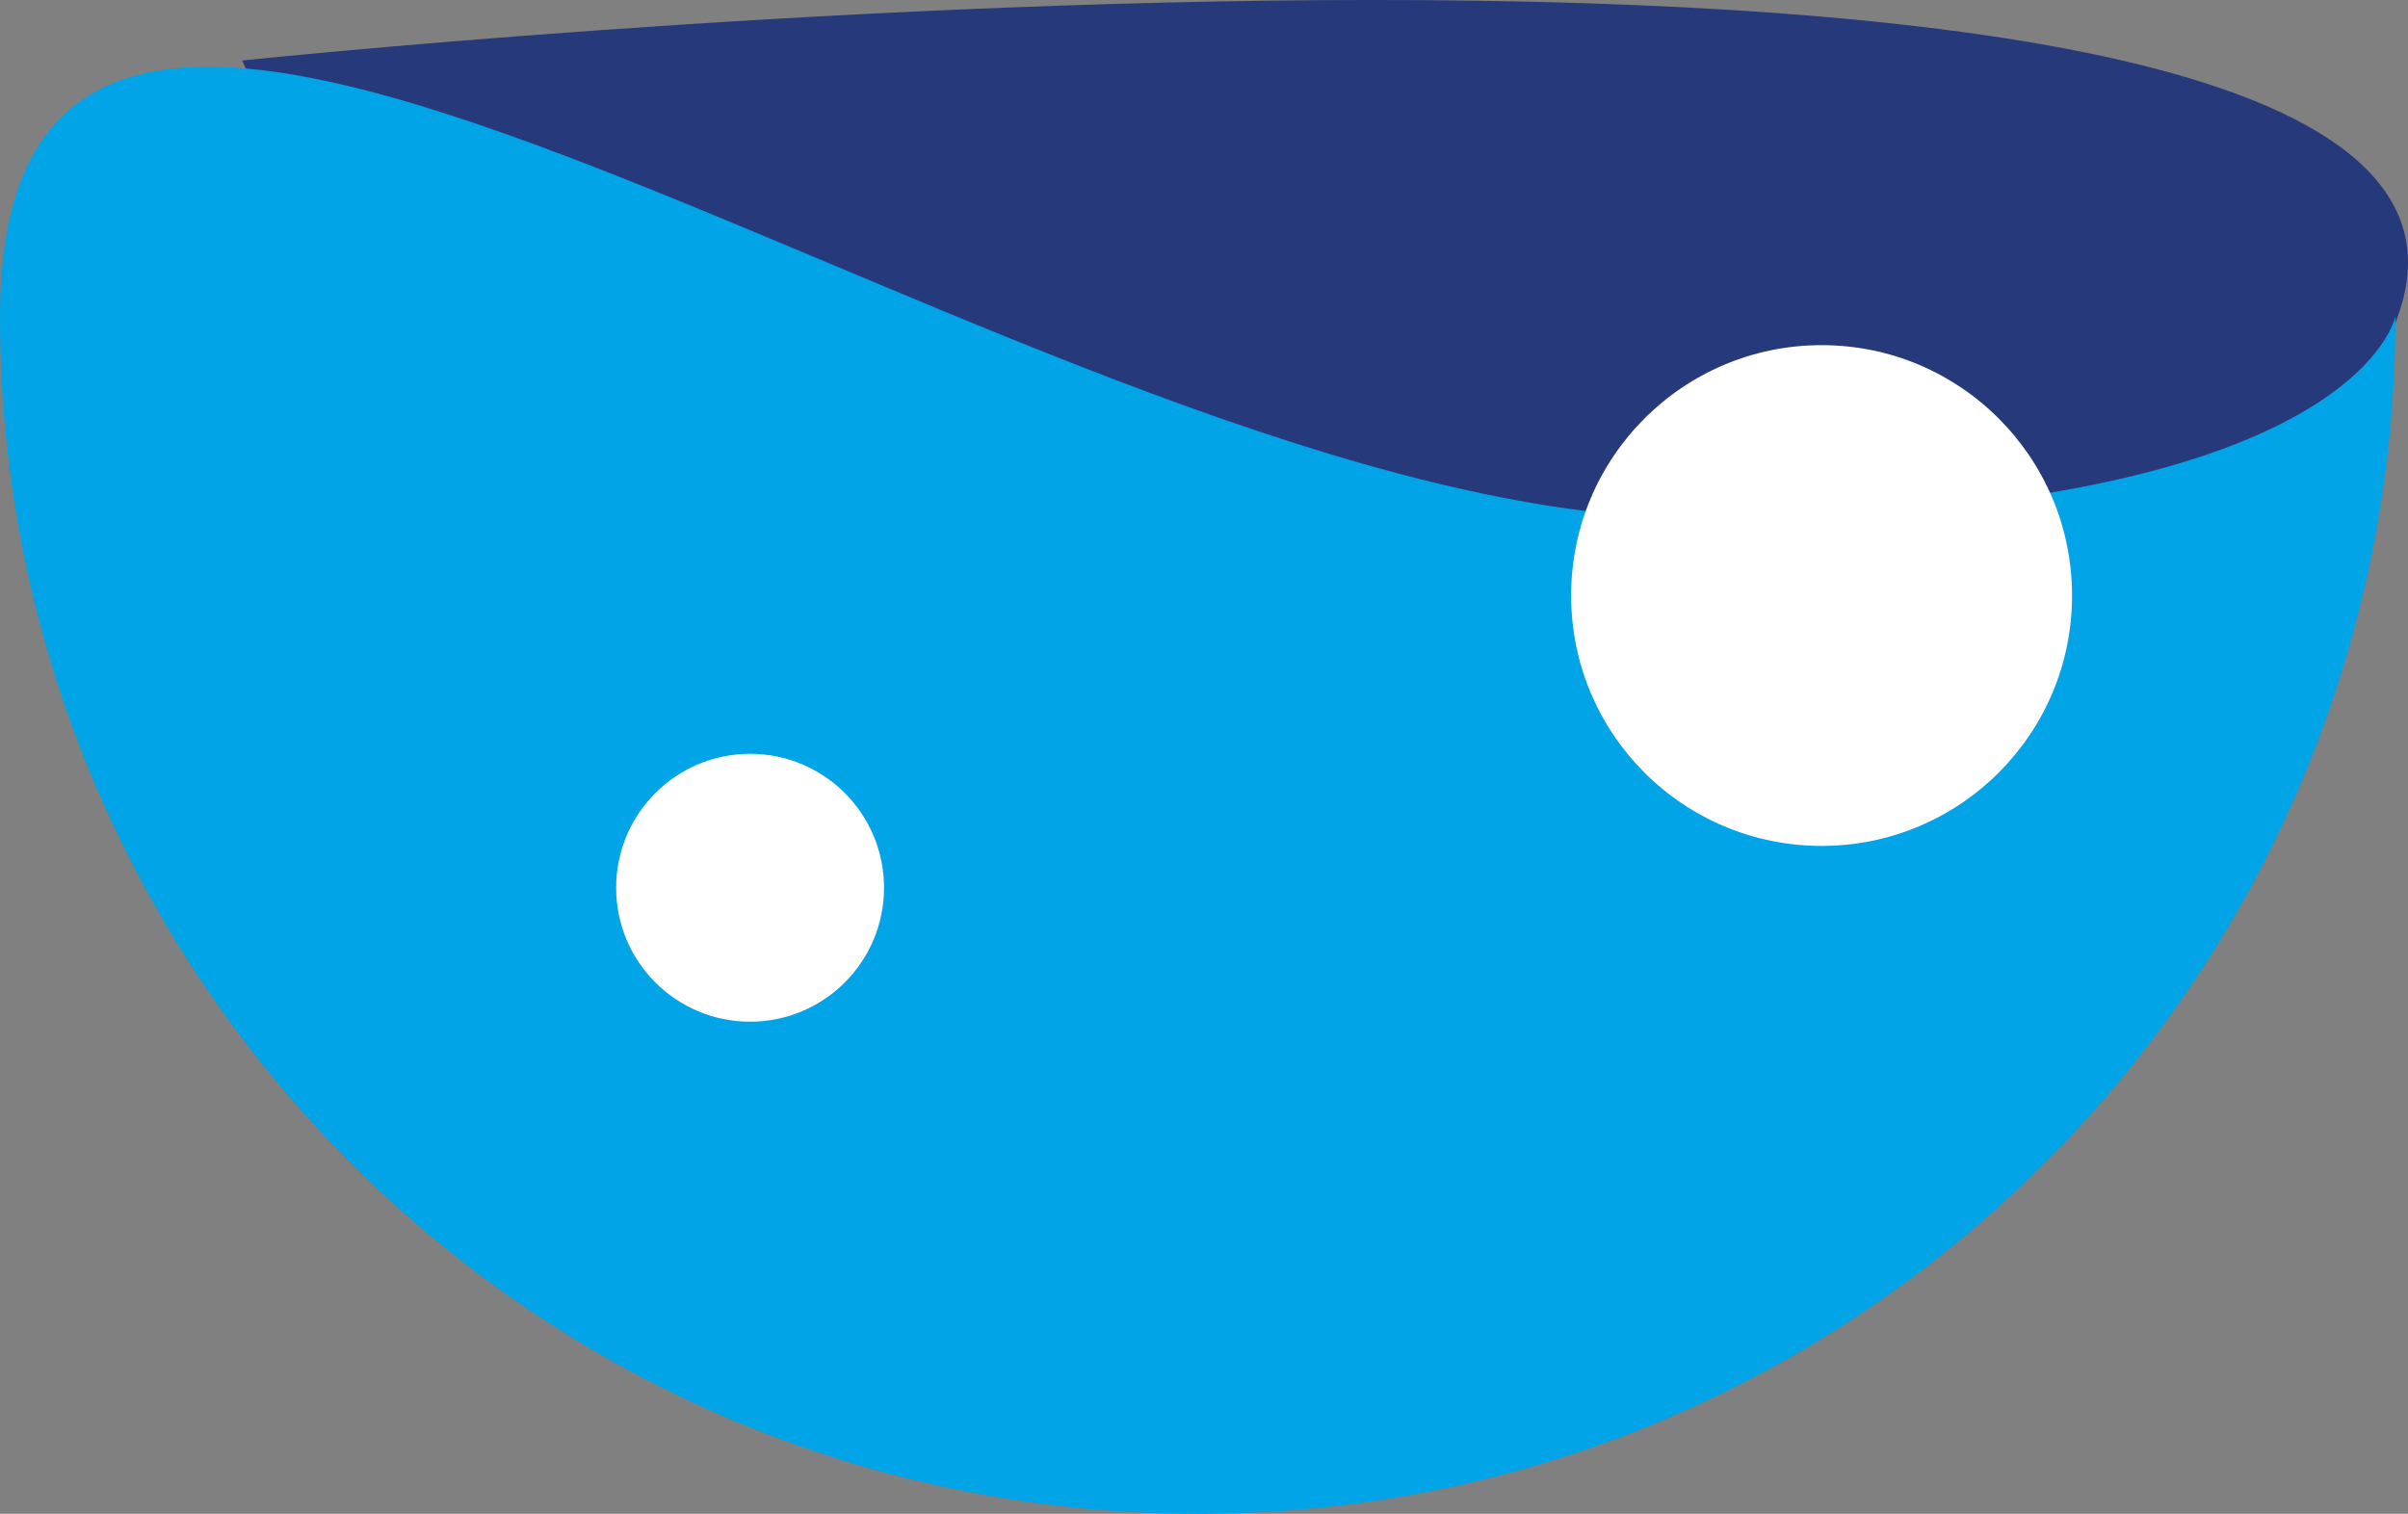 <svg version="1.1" id="图层_1" x="0px" y="0px" width="66.007px" height="41.5px" viewBox="0 0 66.007 41.5" enable-background="new 0 0 66.007 41.5" xml:space="preserve" xmlns="http://www.w3.org/2000/svg" xmlns:xlink="http://www.w3.org/1999/xlink" xmlns:xml="http://www.w3.org/XML/1998/namespace">
  <rect x="0" y="0" width="66.007" height="41.5" fill="#808080" stroke="none"/>
  <path fill="#26397A" d="M6.639,1.659c0,0,62.957-6.639,59.207,6.641C62.102,21.581,16.383,23.793,6.639,1.659z" class="color c1"/>
  <path fill="#01A4E6" d="M65.662,8.669c0,18.132-14.699,32.832-32.83,32.832C14.697,41.5,0,26.801,0,8.669
	c0-18.133,28.35,5.535,46.482,5.535C64.613,14.204,65.662,8.669,65.662,8.669z" class="color c2"/>
  <path fill="#FFFFFF" d="M56.798,16.327c0,3.793-3.073,6.863-6.864,6.863c-3.795,0-6.867-3.07-6.867-6.863
	c0-3.791,3.072-6.865,6.867-6.865C53.725,9.462,56.798,12.536,56.798,16.327z" class="color c3"/>
  <circle fill="#FFFFFF" cx="20.561" cy="24.337" r="3.672" class="color c3"/>
</svg>